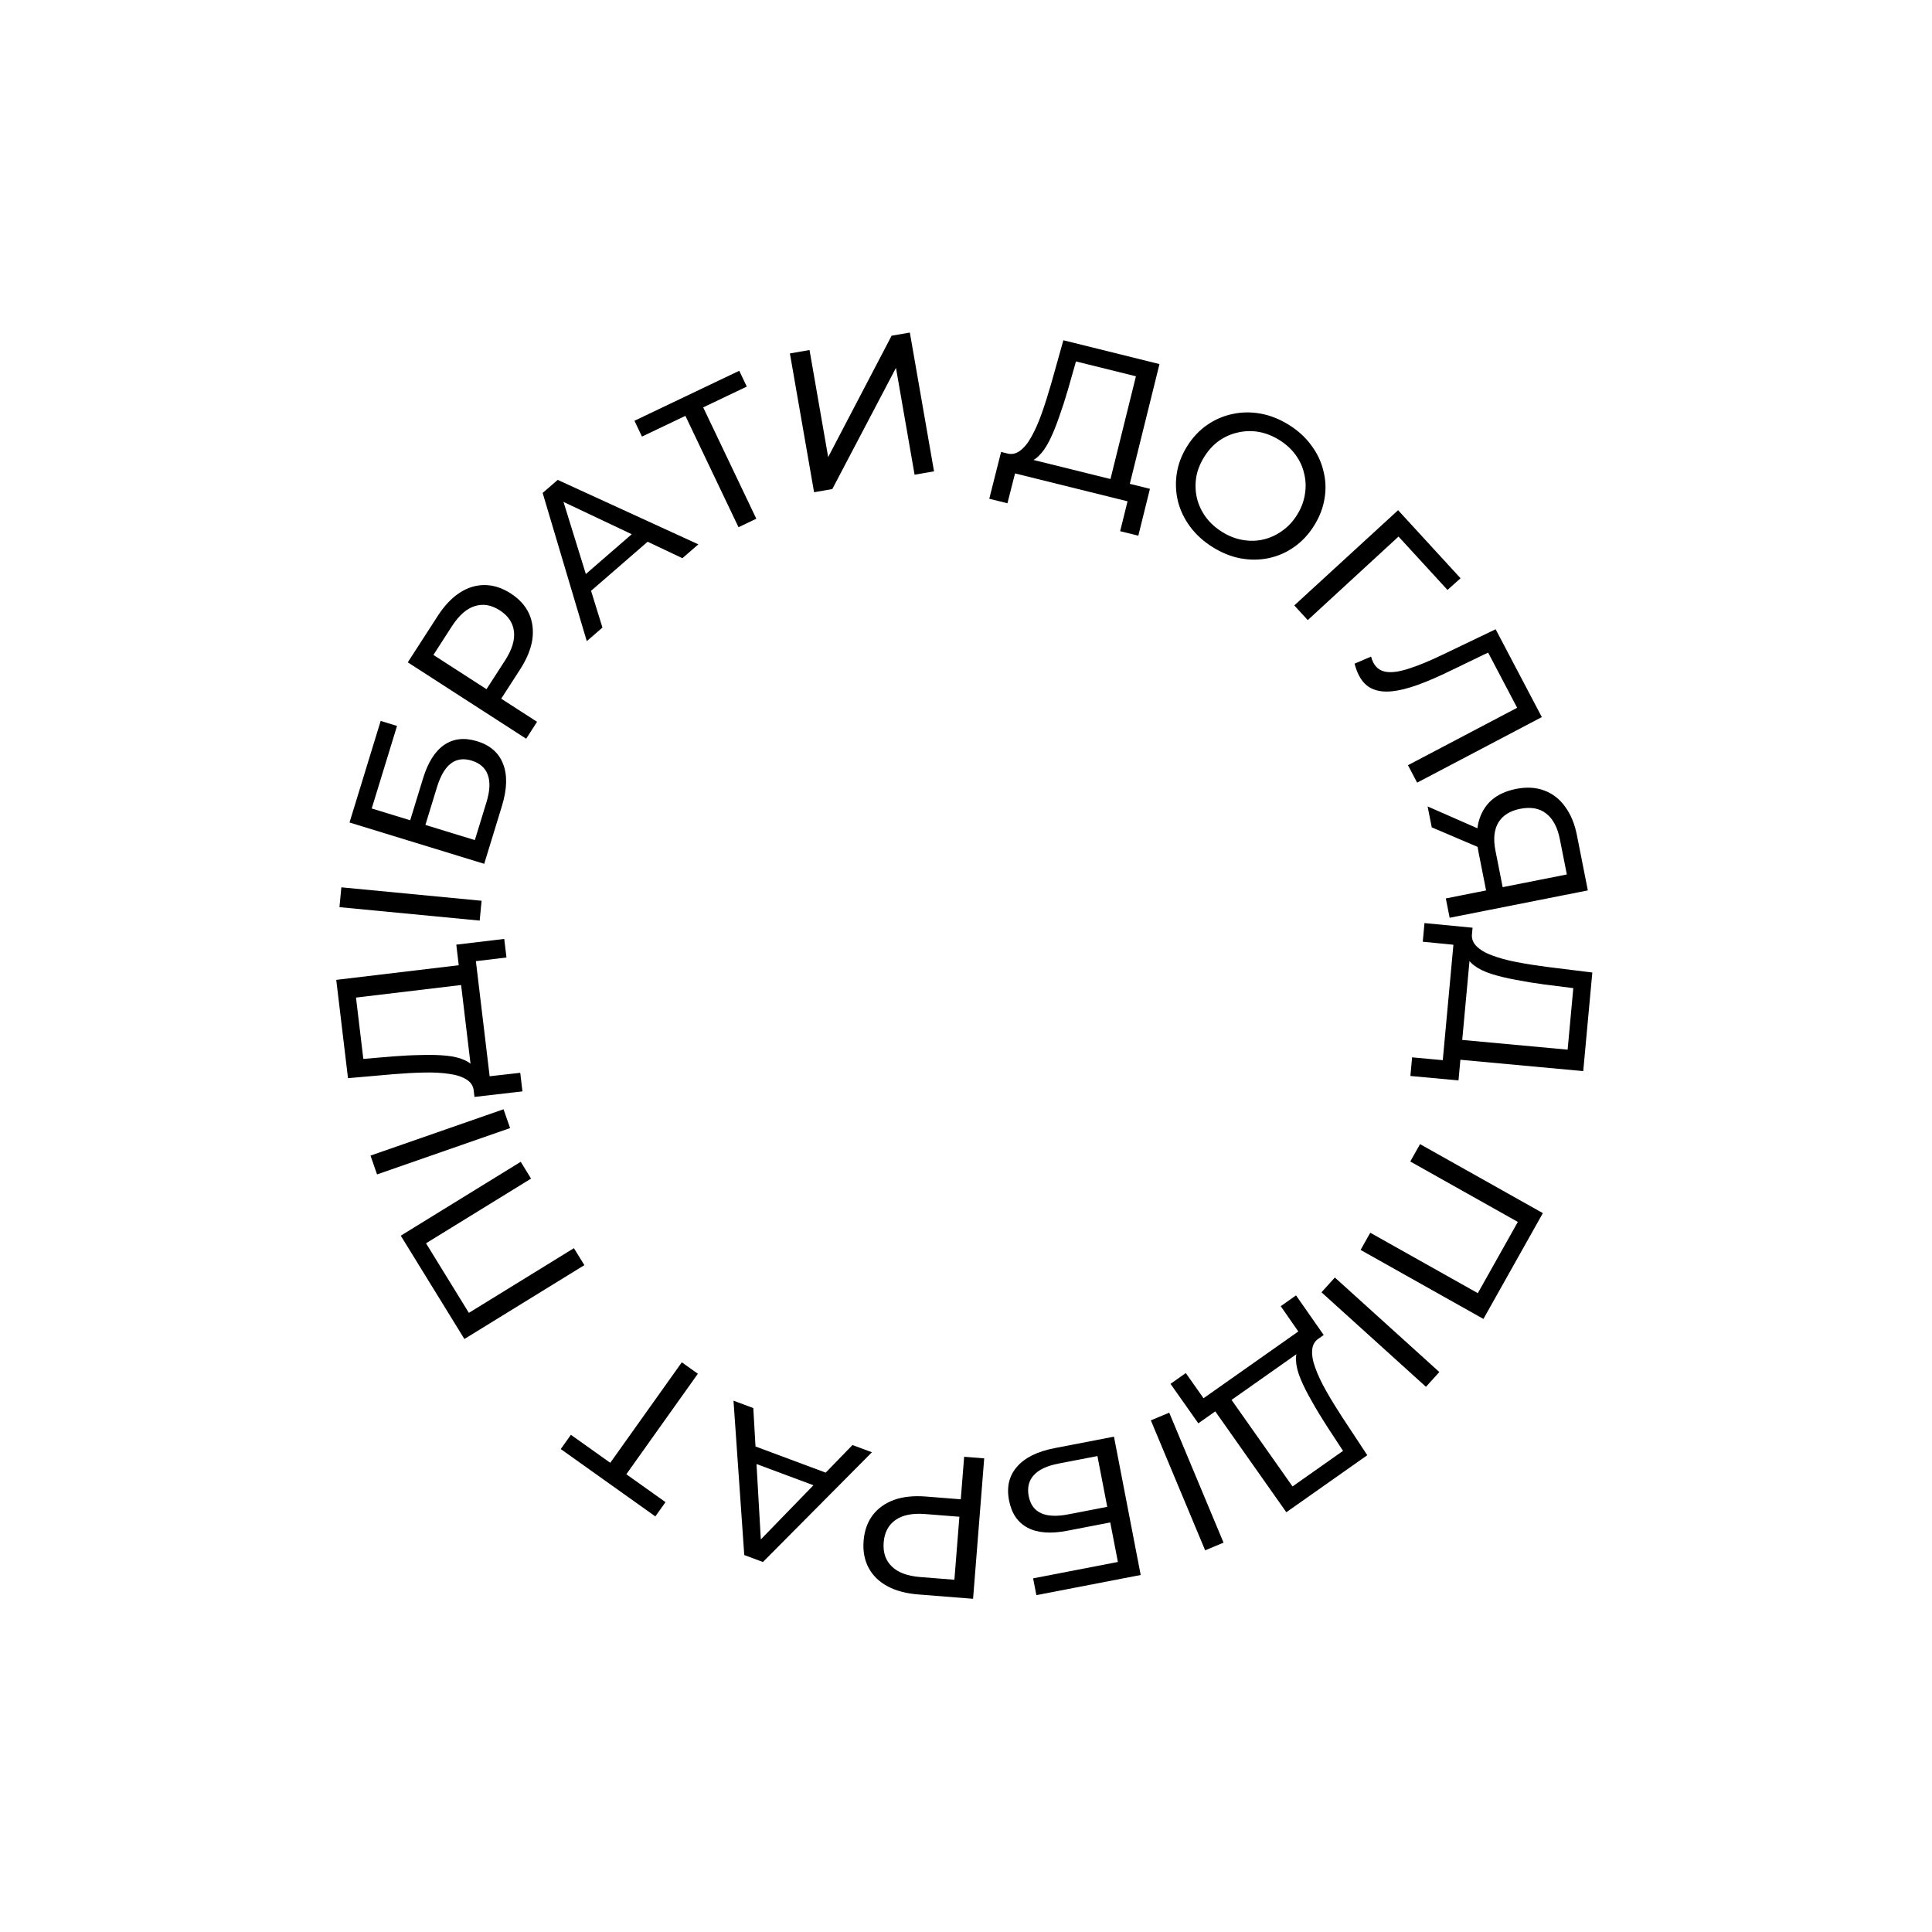 <svg width="192" height="192" viewBox="0 0 192 192" fill="none" xmlns="http://www.w3.org/2000/svg">
<path d="M58.073 125.728L46.152 133.069L39.828 122.801L51.749 115.459L52.776 117.128L41.895 123.83L42.086 123.148L46.858 130.897L46.153 130.744L57.035 124.042L58.073 125.728Z" fill="black"/>
<path d="M50.692 112.108L37.471 116.712L36.82 114.842L50.041 110.238L50.692 112.108Z" fill="black"/>
<path d="M46.619 97.795L35.379 99.138L36.107 105.234L39.038 104.985C40.023 104.907 40.97 104.861 41.882 104.847C42.791 104.818 43.62 104.84 44.367 104.912C45.101 104.986 45.717 105.14 46.215 105.376C46.712 105.599 47.039 105.922 47.197 106.347L47.096 108.534C47.074 108.013 46.851 107.61 46.428 107.325C45.989 107.028 45.408 106.829 44.685 106.727C43.946 106.614 43.101 106.567 42.15 106.587C41.186 106.608 40.158 106.664 39.068 106.754L34.583 107.148L33.416 97.378L46.384 95.829L46.619 97.795ZM51.921 108.461L47.153 109.011L45.345 93.878L50.111 93.309L50.332 95.156L47.294 95.519L48.66 106.957L51.701 106.614L51.921 108.461Z" fill="black"/>
<path d="M47.671 91.488L33.735 90.152L33.924 88.181L47.86 89.517L47.671 91.488Z" fill="black"/>
<path d="M48.12 85.845L34.735 81.74L37.831 71.644L39.456 72.143L36.941 80.346L40.765 81.518L42.043 77.35C42.532 75.757 43.234 74.647 44.151 74.022C45.068 73.397 46.158 73.277 47.42 73.664C48.72 74.063 49.582 74.822 50.006 75.942C50.433 77.05 50.391 78.438 49.879 80.108L48.12 85.845ZM47.19 83.488L48.345 79.722C48.685 78.612 48.73 77.713 48.482 77.023C48.237 76.321 47.7 75.842 46.872 75.588C45.266 75.096 44.118 75.971 43.431 78.215L42.275 81.982L47.19 83.488Z" fill="black"/>
<path d="M52.289 73.414L40.525 65.823L43.485 61.236C44.15 60.205 44.88 59.43 45.675 58.911C46.47 58.393 47.302 58.136 48.171 58.142C49.04 58.147 49.9 58.425 50.752 58.974C51.603 59.523 52.211 60.193 52.574 60.983C52.926 61.765 53.035 62.629 52.901 63.574C52.756 64.512 52.351 65.496 51.686 66.527L49.322 70.191L49.02 68.925L53.373 71.733L52.289 73.414ZM49.188 69.033L47.86 69.247L50.192 65.634C50.886 64.559 51.18 63.598 51.075 62.753C50.977 61.896 50.508 61.197 49.668 60.655C48.827 60.112 47.997 59.973 47.176 60.237C46.362 60.49 45.609 61.154 44.915 62.229L42.583 65.843L42.231 64.544L49.188 69.033Z" fill="black"/>
<path d="M58.315 63.718L53.928 48.989L55.424 47.691L69.403 54.097L67.817 55.473L55.1 49.454L55.705 48.93L59.871 62.368L58.315 63.718ZM58.061 59.305L57.42 57.742L63.372 52.578L64.858 53.406L58.061 59.305Z" fill="black"/>
<path d="M73.392 52.394L67.89 40.858L68.565 41.113L63.799 43.386L63.05 41.815L73.466 36.847L74.215 38.418L69.45 40.691L69.659 40.015L75.161 51.55L73.392 52.394Z" fill="black"/>
<path d="M80.902 48.917L78.499 35.124L80.45 34.785L82.303 45.424L88.607 33.364L90.419 33.048L92.822 46.84L90.891 47.176L89.041 36.556L82.714 48.601L80.902 48.917Z" fill="black"/>
<path d="M110.165 48.382L112.888 37.395L106.928 35.918L106.124 38.748C105.848 39.696 105.556 40.598 105.247 41.456C104.951 42.317 104.638 43.084 104.306 43.757C103.977 44.418 103.615 44.939 103.218 45.321C102.834 45.707 102.415 45.899 101.963 45.896L99.953 45.027C100.448 45.191 100.903 45.126 101.32 44.831C101.753 44.526 102.145 44.053 102.496 43.412C102.863 42.761 103.206 41.987 103.524 41.091C103.846 40.181 104.157 39.201 104.459 38.149L105.677 33.815L115.228 36.182L112.087 48.858L110.165 48.382ZM98.313 49.566L99.487 44.912L114.279 48.578L113.125 53.237L111.319 52.789L112.055 49.819L100.873 47.048L100.118 50.014L98.313 49.566Z" fill="black"/>
<path d="M120.511 54.373C119.606 53.808 118.859 53.129 118.269 52.337C117.691 51.551 117.288 50.711 117.062 49.815C116.842 48.907 116.804 47.987 116.946 47.054C117.089 46.121 117.432 45.22 117.975 44.349C118.519 43.478 119.179 42.774 119.955 42.236C120.73 41.699 121.57 41.336 122.475 41.146C123.386 40.945 124.322 40.931 125.282 41.106C126.241 41.281 127.179 41.655 128.095 42.227C129 42.792 129.736 43.463 130.303 44.242C130.889 45.016 131.291 45.857 131.51 46.764C131.748 47.667 131.79 48.581 131.637 49.507C131.494 50.44 131.148 51.348 130.597 52.23C130.046 53.112 129.383 53.822 128.607 54.359C127.843 54.904 126.999 55.273 126.076 55.467C125.172 55.657 124.24 55.664 123.28 55.489C122.339 55.31 121.416 54.938 120.511 54.373ZM121.454 52.863C122.11 53.273 122.785 53.538 123.481 53.657C124.187 53.784 124.871 53.771 125.533 53.618C126.213 53.461 126.839 53.176 127.411 52.763C127.994 52.357 128.491 51.827 128.9 51.171C129.31 50.515 129.569 49.835 129.678 49.133C129.797 48.438 129.775 47.756 129.611 47.087C129.465 46.414 129.18 45.788 128.756 45.209C128.343 44.637 127.808 44.146 127.153 43.736C126.485 43.32 125.798 43.048 125.092 42.921C124.396 42.801 123.709 42.82 123.029 42.977C122.356 43.123 121.728 43.399 121.144 43.805C120.572 44.218 120.081 44.752 119.672 45.408C119.262 46.064 118.997 46.74 118.878 47.435C118.769 48.138 118.793 48.829 118.951 49.508C119.115 50.177 119.403 50.797 119.816 51.369C120.241 51.949 120.786 52.447 121.454 52.863Z" fill="black"/>
<path d="M128.625 60.166L138.941 50.702L145.147 57.466L143.851 58.628L138.659 52.969L139.352 52.984L129.963 61.625L128.625 60.166Z" fill="black"/>
<path d="M135.06 67.144C134.967 66.968 134.886 66.784 134.816 66.595C134.747 66.405 134.68 66.192 134.615 65.955L136.256 65.25C136.308 65.464 136.384 65.665 136.483 65.854C136.756 66.373 137.18 66.677 137.754 66.767C138.329 66.857 139.072 66.752 139.984 66.453C140.903 66.166 142.012 65.711 143.311 65.088L148.635 62.536L153.225 71.263L140.834 77.779L139.922 76.045L151.233 70.096L150.996 70.763L147.691 64.479L148.374 64.617L144.193 66.635C142.947 67.245 141.829 67.727 140.841 68.082C139.852 68.436 138.983 68.644 138.232 68.708C137.482 68.771 136.845 68.676 136.321 68.425C135.803 68.185 135.383 67.758 135.06 67.144Z" fill="black"/>
<path d="M143.684 89.284L148.157 88.398L147.787 89.002L146.937 84.705C146.717 83.593 146.716 82.594 146.935 81.708C147.156 80.835 147.577 80.113 148.198 79.542C148.835 78.981 149.656 78.601 150.664 78.401C151.71 78.194 152.645 78.247 153.468 78.56C154.304 78.87 154.994 79.406 155.539 80.168C156.098 80.927 156.487 81.863 156.707 82.975L157.798 88.488L144.065 91.207L143.684 89.284ZM141.874 80.141L147.412 82.572L147.808 84.573L142.286 82.221L141.874 80.141ZM148.785 88.274L156.28 86.79L155.812 87.413L155.015 83.391C154.782 82.214 154.329 81.366 153.655 80.847C152.995 80.325 152.135 80.169 151.075 80.379C150.068 80.578 149.348 81.027 148.916 81.724C148.485 82.434 148.385 83.372 148.616 84.536L149.435 88.675L148.785 88.274Z" fill="black"/>
<path d="M144.517 103.275L155.789 104.314L156.353 98.2L153.435 97.83C152.456 97.7 151.519 97.546 150.625 97.37C149.729 97.207 148.924 97.013 148.208 96.786C147.506 96.561 146.936 96.281 146.498 95.945C146.059 95.624 145.807 95.239 145.741 94.791L146.298 92.673C146.21 93.187 146.344 93.628 146.698 93.996C147.065 94.378 147.591 94.694 148.278 94.945C148.976 95.21 149.793 95.432 150.727 95.612C151.674 95.793 152.69 95.954 153.775 96.094L158.243 96.647L157.34 106.445L144.335 105.246L144.517 103.275ZM141.564 91.735L146.342 92.195L144.943 107.371L140.163 106.93L140.334 105.078L143.381 105.359L144.438 93.888L141.393 93.587L141.564 91.735Z" fill="black"/>
<path d="M141.122 113.702L153.328 120.559L147.421 131.074L135.215 124.217L136.175 122.508L147.318 128.767L146.629 128.931L151.086 120.997L151.295 121.688L140.152 115.429L141.122 113.702Z" fill="black"/>
<path d="M132.657 126.958L143.039 136.351L141.71 137.819L131.328 128.427L132.657 126.958Z" fill="black"/>
<path d="M121.93 138.468L128.45 147.721L133.469 144.185L131.858 141.724C131.322 140.894 130.831 140.082 130.386 139.287C129.929 138.5 129.555 137.76 129.263 137.069C128.979 136.388 128.823 135.772 128.794 135.222C128.754 134.679 128.883 134.238 129.181 133.897L131.154 132.947C130.706 133.214 130.457 133.601 130.407 134.109C130.354 134.636 130.455 135.242 130.71 135.927C130.961 136.631 131.321 137.397 131.79 138.224C132.266 139.063 132.803 139.941 133.4 140.857L135.878 144.617L127.834 150.284L120.312 139.608L121.93 138.468ZM128.798 128.735L131.547 132.671L119.088 141.448L116.324 137.525L117.844 136.453L119.607 138.955L129.024 132.32L127.278 129.807L128.798 128.735Z" fill="black"/>
<path d="M116.196 140.389L121.594 153.306L119.767 154.07L114.369 141.152L116.196 140.389Z" fill="black"/>
<path d="M110.705 142.774L113.361 156.52L102.993 158.523L102.67 156.854L111.095 155.226L110.336 151.299L106.055 152.126C104.419 152.442 103.109 152.342 102.127 151.826C101.144 151.309 100.528 150.403 100.277 149.107C100.019 147.772 100.285 146.654 101.076 145.755C101.853 144.858 103.099 144.243 104.814 143.912L110.705 142.774ZM109.061 144.701L105.192 145.448C104.054 145.668 103.238 146.05 102.745 146.593C102.24 147.139 102.069 147.837 102.233 148.688C102.552 150.338 103.864 150.94 106.168 150.495L110.036 149.747L109.061 144.701Z" fill="black"/>
<path d="M97.809 144.93L96.703 158.886L91.26 158.455C90.037 158.358 89.009 158.082 88.176 157.629C87.343 157.175 86.722 156.564 86.315 155.796C85.908 155.028 85.744 154.139 85.824 153.129C85.904 152.119 86.206 151.266 86.729 150.572C87.251 149.891 87.96 149.386 88.855 149.055C89.75 148.738 90.808 148.628 92.031 148.725L96.378 149.07L95.406 149.936L95.816 144.772L97.809 144.93ZM95.422 149.736L96.24 150.804L91.954 150.465C90.678 150.363 89.692 150.56 88.998 151.053C88.29 151.545 87.897 152.29 87.818 153.287C87.739 154.284 88.01 155.081 88.631 155.678C89.24 156.275 90.182 156.624 91.458 156.725L95.744 157.065L94.768 157.99L95.422 149.736Z" fill="black"/>
<path d="M86.65 144.325L75.82 155.23L73.964 154.538L72.894 139.199L74.862 139.932L75.667 153.978L74.918 153.698L84.719 143.606L86.65 144.325ZM82.897 146.662L81.833 147.973L74.449 145.221L74.464 143.519L82.897 146.662Z" fill="black"/>
<path d="M69.353 136.521L61.942 146.933L61.836 146.219L66.137 149.281L65.128 150.699L55.727 144.006L56.736 142.589L61.038 145.651L60.345 145.796L67.757 135.385L69.353 136.521Z" fill="black"/>
</svg>
